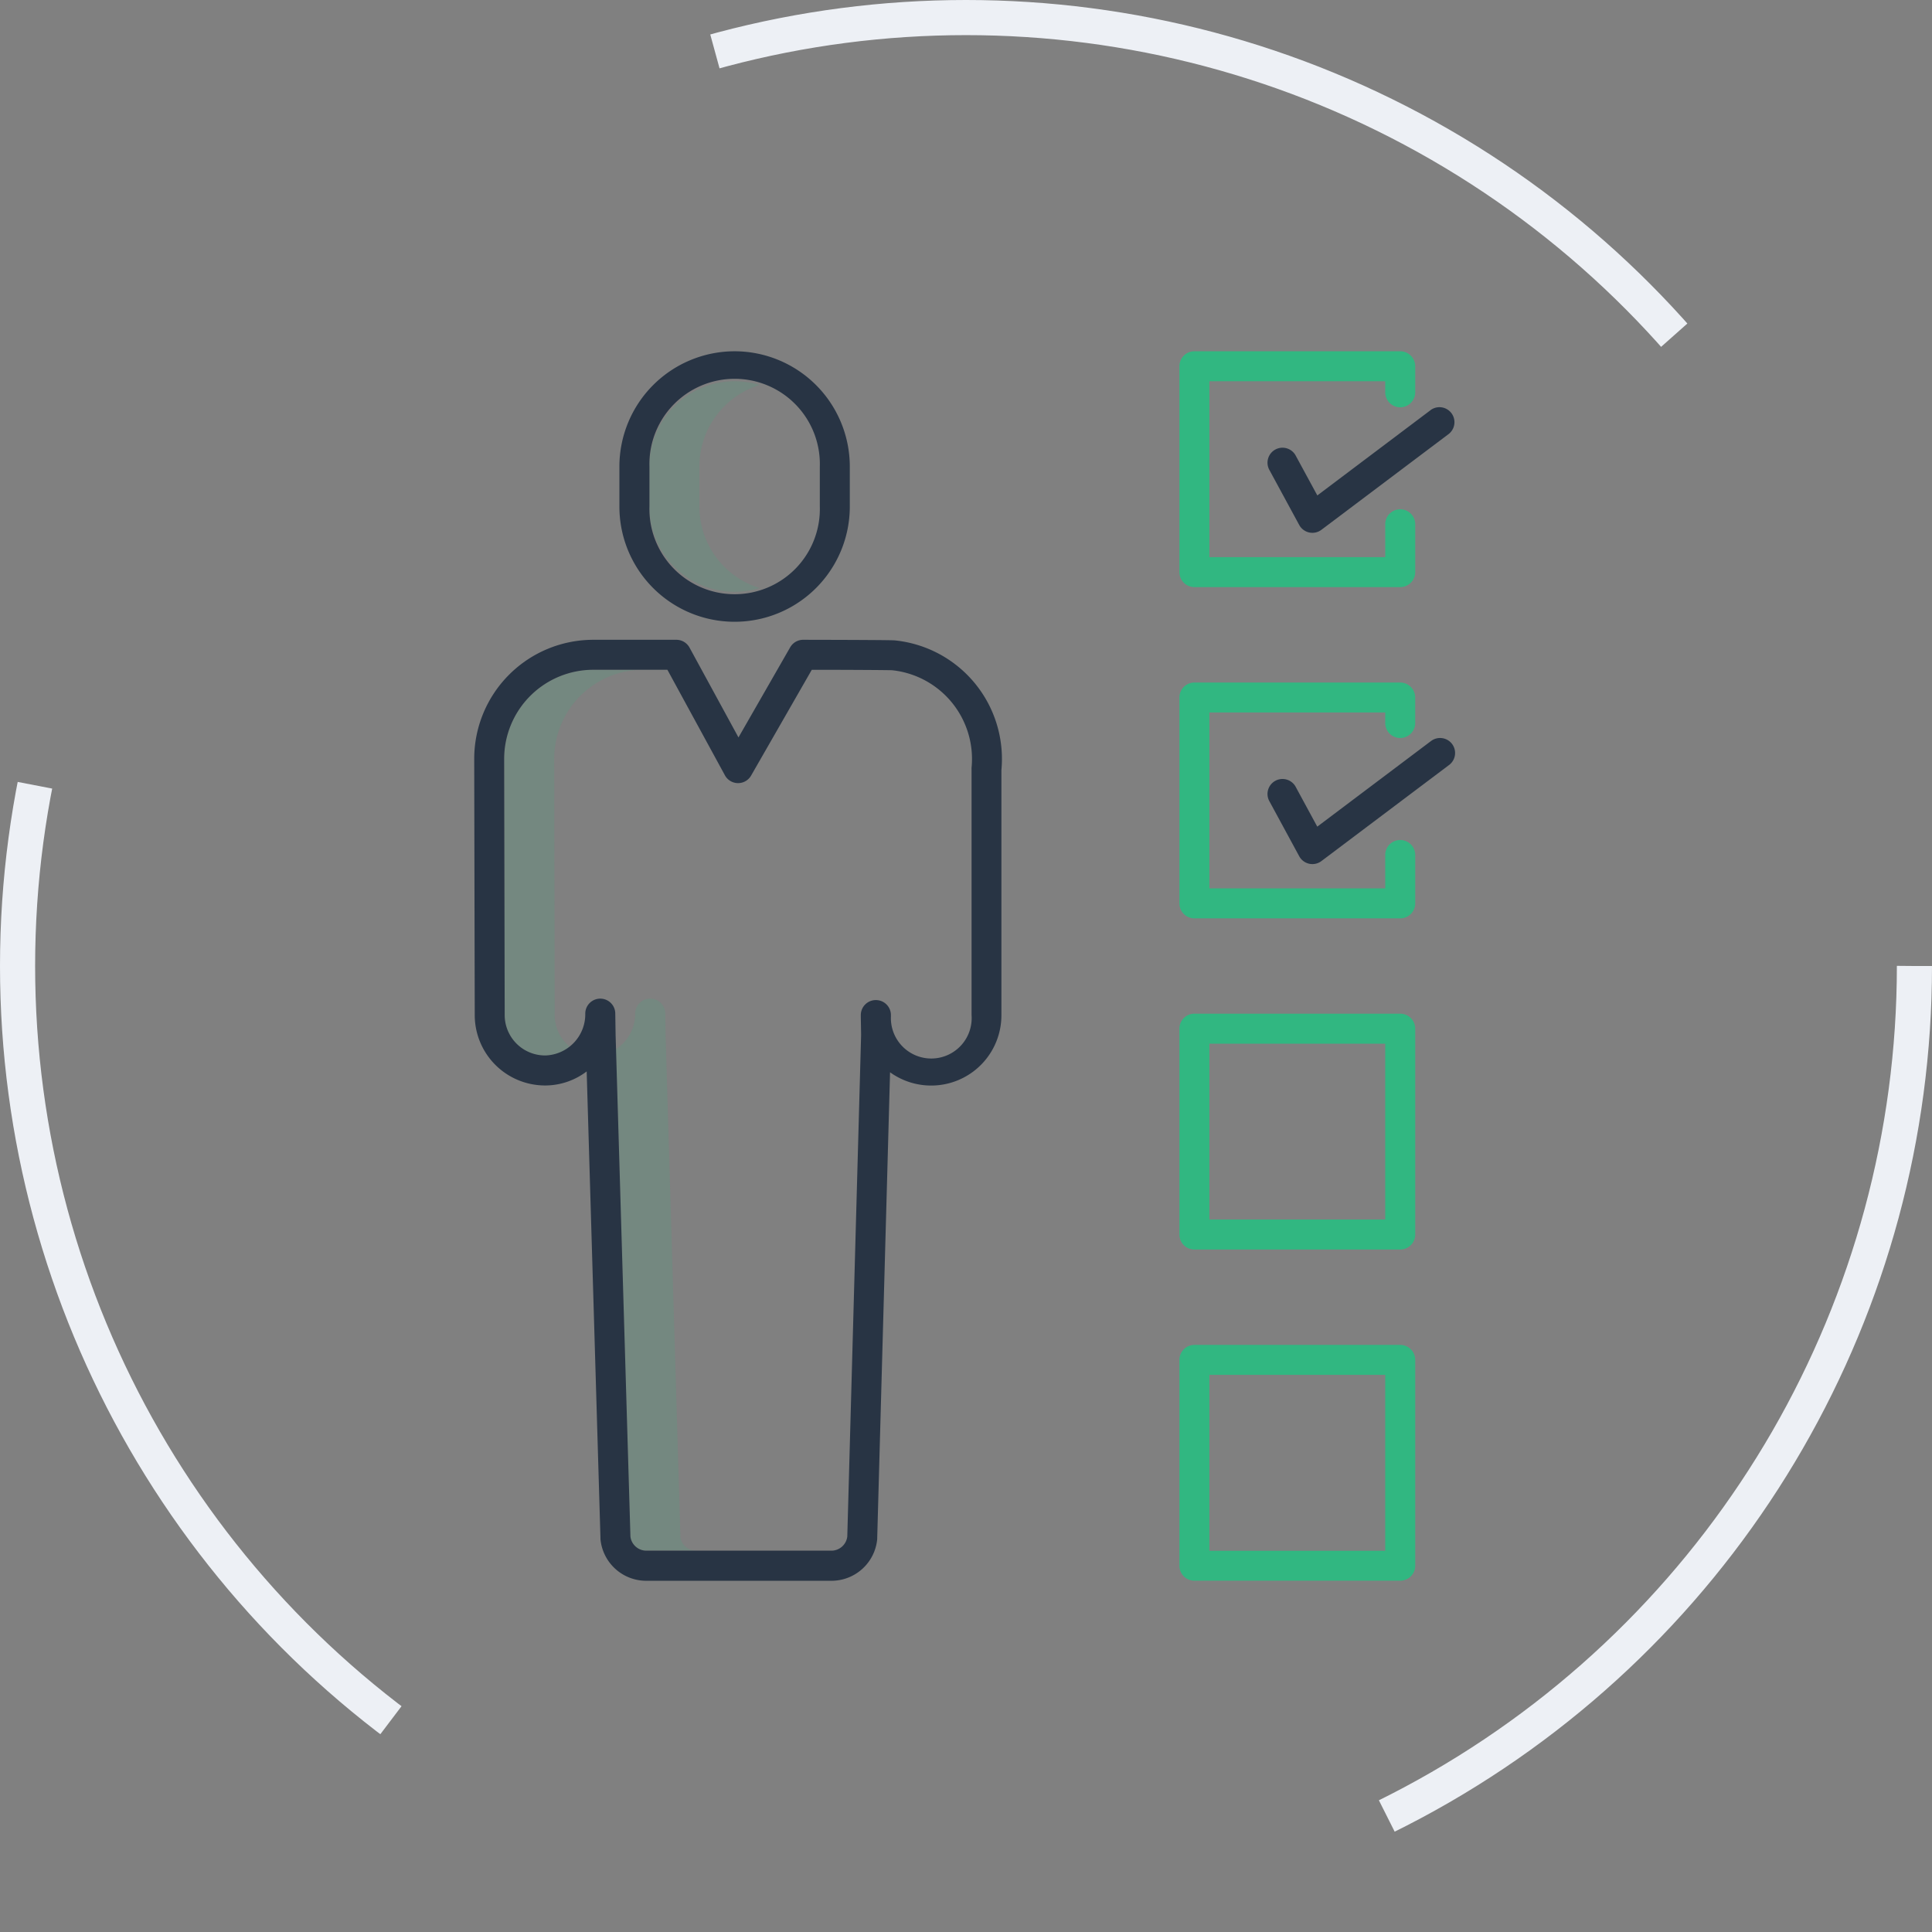 <svg xmlns="http://www.w3.org/2000/svg" width="110" height="110" viewBox="0 0 110 110">
  <rect x="0" y="0" width="110" height="110" fill="#808080" stroke="none"/>
  <g id="students-getting-started-icon-2" transform="translate(-5320 -1996)">
    <g id="Ellipse_261" data-name="Ellipse 261" transform="translate(5320 1996)" fill="none" stroke="#edf0f5" stroke-width="2" stroke-dasharray="60">
      <circle cx="55" cy="55" r="55" stroke="none"/>
      <circle cx="55" cy="55" r="54" fill="none"/>
    </g>
    <g id="students-getting-started-icon-2-2" data-name="students-getting-started-icon-2" transform="translate(5287.188 2006)">
      <g id="Group_2724" data-name="Group 2724" transform="translate(61.519 11.707)">
        <path id="Path_4849" data-name="Path 4849" d="M132.757,29.135V26.852a4.86,4.86,0,0,1,3.429-4.638,4.852,4.852,0,0,0-6.274,4.638v2.283a4.852,4.852,0,0,0,6.274,4.638A4.86,4.86,0,0,1,132.757,29.135Z" transform="translate(-121.645 -22)" fill="#31b781" opacity="0.15"/>
        <path id="Path_4850" data-name="Path 4850" d="M74.688,157.114c0-.144-.03-14.395-.03-14.591a5.075,5.075,0,0,1,5.074-5.074H76.887a5.075,5.075,0,0,0-5.075,5.074c0,.2.03,14.447.03,14.591a2.3,2.3,0,0,0,2.294,2.3h.036a2.207,2.207,0,0,0,1.374-.508A2.291,2.291,0,0,1,74.688,157.114Z" transform="translate(-71.812 -121.023)" fill="#31b781" opacity="0.15"/>
        <path id="Path_4851" data-name="Path 4851" d="M120.228,299.689l-.844-28.562-.019-1.228a.854.854,0,0,0-.854-.841H118.5a.854.854,0,0,0-.847.854,2.409,2.409,0,0,1-1.1,2.027l.82,27.75a.915.915,0,0,0,.911.8h2.846a.915.915,0,0,1-.911-.8Z" transform="translate(-110.195 -233.908)" fill="#31b781" opacity="0.15"/>
      </g>
      <path id="Path_4852" data-name="Path 4852" d="M124.472,10a6.567,6.567,0,0,0-6.559,6.559v2.283a6.559,6.559,0,1,0,13.118,0V16.559A6.566,6.566,0,0,0,124.472,10Zm4.852,8.841a4.852,4.852,0,1,1-9.7,0V16.559a4.852,4.852,0,1,1,9.7,0Z" transform="translate(-49.835 0)" fill="#283444"/>
      <path id="Path_4853" data-name="Path 4853" d="M83.764,125.484c-.159-.016-1.916-.028-5.223-.034h0a.854.854,0,0,0-.74.429l-2.943,5.13-2.787-5.114a.854.854,0,0,0-.75-.445H66.594a6.782,6.782,0,0,0-6.782,6.781c0,.2.028,14.007.03,14.594a4.006,4.006,0,0,0,4,4h.046a3.916,3.916,0,0,0,2.327-.8L67,176.6c0,.02,0,.039,0,.058a2.616,2.616,0,0,0,2.613,2.368H80.144a2.615,2.615,0,0,0,2.613-2.374c0-.019,0-.039,0-.058l.731-26.52a4,4,0,0,0,6.34-3.25V132.87a6.782,6.782,0,0,0-6.068-7.386Zm4.365,7.259a.829.829,0,0,0,0,.085V146.82a2.3,2.3,0,1,1-4.592.082v-.1a.854.854,0,0,0-.854-.839H82.67a.854.854,0,0,0-.847.854c0,.042,0,.084,0,.125l.017,1.012-.787,28.552a.914.914,0,0,1-.911.806H69.617a.915.915,0,0,1-.911-.8l-.844-28.562-.019-1.228a.854.854,0,0,0-.854-.841h-.007a.854.854,0,0,0-.847.854,2.346,2.346,0,0,1-2.258,2.381h-.036a2.3,2.3,0,0,1-2.294-2.294c0-.144-.03-14.395-.03-14.591a5.075,5.075,0,0,1,5.074-5.074h4.22l3.275,6.009a.854.854,0,0,0,1.49.016l3.456-6.024c1.807,0,4.292.014,4.575.026a5.079,5.079,0,0,1,4.521,5.558Z" transform="translate(0 -99.023)" fill="#283444"/>
      <path id="Path_4854" data-name="Path 4854" d="M354.579,151.511a.854.854,0,0,0-.854.854v1.9H343.713V144.25h10.012v.629a.854.854,0,0,0,1.707,0V143.4a.854.854,0,0,0-.854-.854H342.86a.854.854,0,0,0-.854.854v11.719a.854.854,0,0,0,.854.854h11.719a.854.854,0,0,0,.854-.854v-2.752A.854.854,0,0,0,354.579,151.511Z" transform="translate(-242.044 -113.685)" fill="#31b781"/>
      <path id="Path_4855" data-name="Path 4855" d="M386.656,165.024l-6.459,4.862-1.213-2.237a.854.854,0,1,0-1.5.814l1.685,3.108a.854.854,0,0,0,1.264.275l7.252-5.458a.854.854,0,1,0-1.027-1.364Z" transform="translate(-272.385 -132.82)" fill="#283444"/>
      <path id="Path_4856" data-name="Path 4856" d="M354.579,13.19a.854.854,0,0,0,.854-.854V10.854a.854.854,0,0,0-.854-.854H342.86a.854.854,0,0,0-.854.854V22.573a.854.854,0,0,0,.854.854h11.719a.854.854,0,0,0,.854-.854V19.821a.854.854,0,0,0-1.707,0v1.9H343.713V11.707h10.012v.629A.854.854,0,0,0,354.579,13.19Z" transform="translate(-242.044)" fill="#31b781"/>
      <path id="Path_4857" data-name="Path 4857" d="M386.656,32.478,380.2,37.34,378.984,35.1a.854.854,0,1,0-1.5.814l1.685,3.108a.854.854,0,0,0,1.264.275l7.252-5.459a.854.854,0,0,0-1.027-1.364Z" transform="translate(-272.385 -19.132)" fill="#283444"/>
      <path id="Path_4858" data-name="Path 4858" d="M354.579,275.086H342.86a.854.854,0,0,0-.854.854v11.719a.854.854,0,0,0,.854.854h11.719a.854.854,0,0,0,.854-.854V275.94A.854.854,0,0,0,354.579,275.086Zm-.854,11.719H343.713V276.793h10.012Z" transform="translate(-242.044 -227.371)" fill="#31b781"/>
      <path id="Path_4859" data-name="Path 4859" d="M354.579,407.629H342.86a.854.854,0,0,0-.854.854V420.2a.854.854,0,0,0,.854.854h11.719a.854.854,0,0,0,.854-.854V408.483A.854.854,0,0,0,354.579,407.629Zm-.854,11.719H343.713V409.336h10.012Z" transform="translate(-242.044 -341.056)" fill="#31b781"/>
    </g>
  </g>
</svg>
